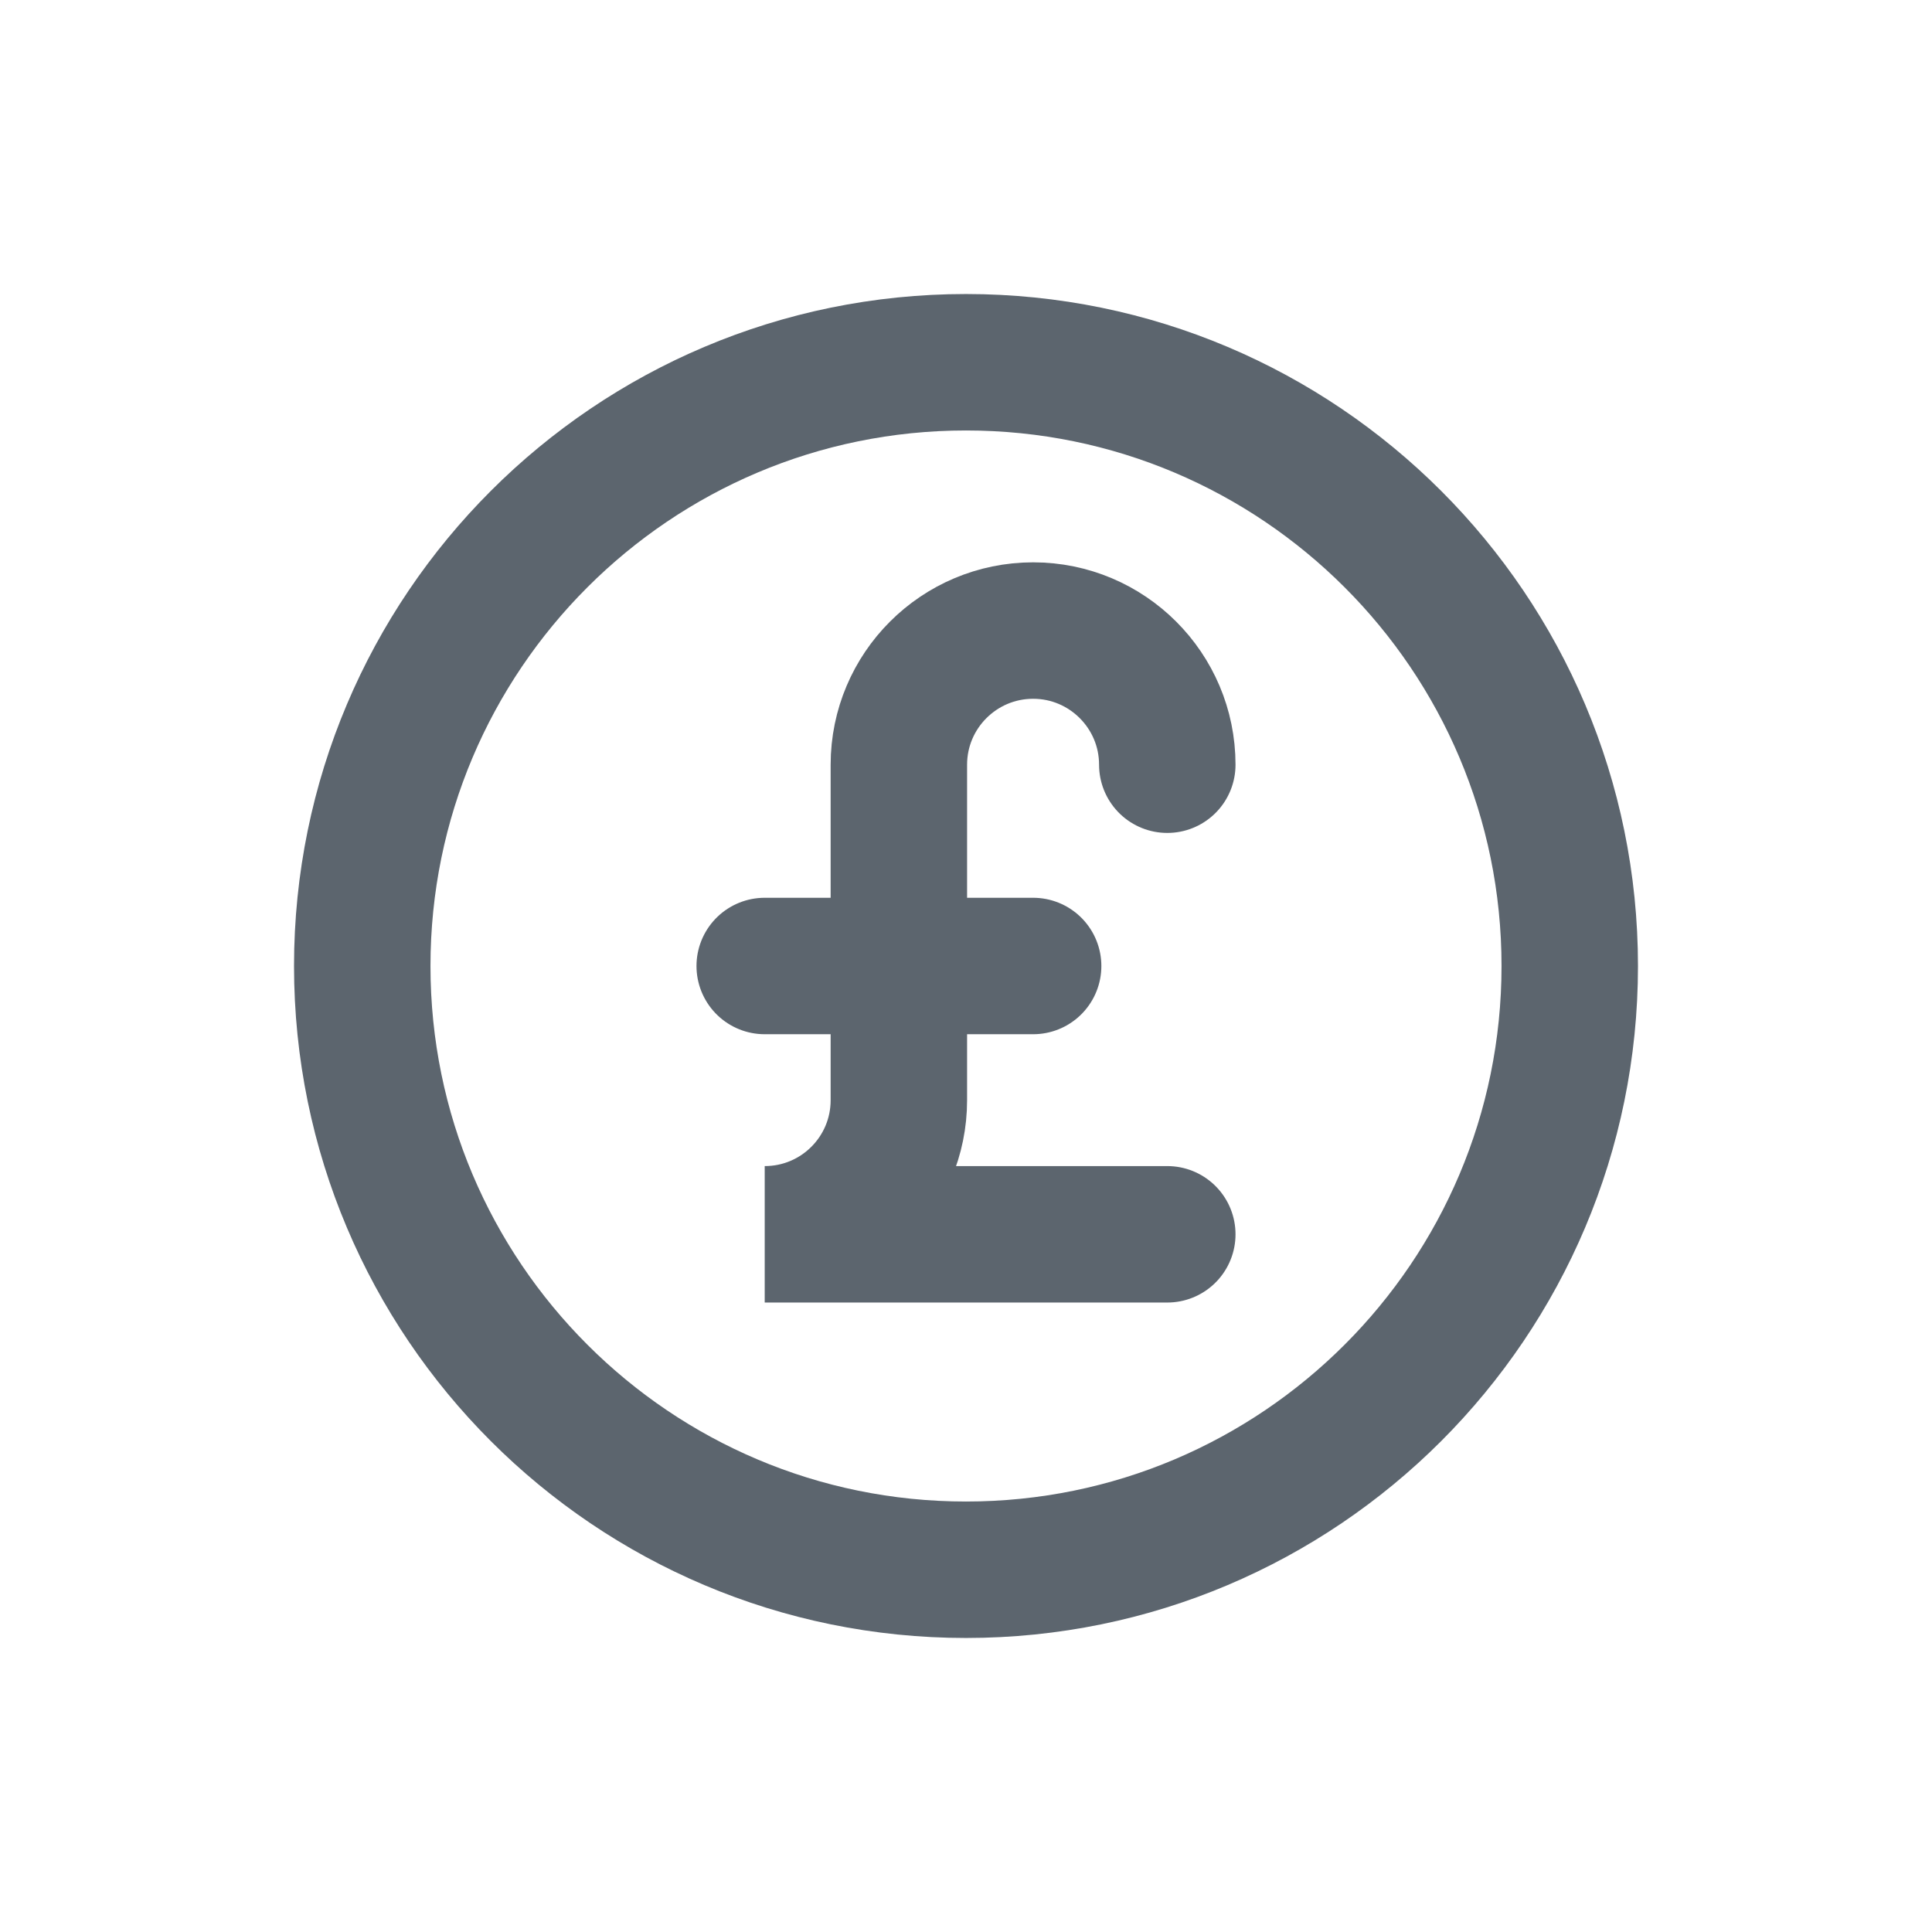<svg width="16" height="16" viewBox="0 0 16 16" fill="none" xmlns="http://www.w3.org/2000/svg">
<path d="M9.667 6.333C9.667 5.72 9.169 5.222 8.556 5.222C7.942 5.222 7.444 5.72 7.444 6.333V9.111C7.444 9.725 6.947 10.222 6.333 10.222H9.667M6.333 8H8.556M13 8C13 10.761 10.761 13 8 13C5.239 13 3 10.761 3 8C3 5.239 5.239 3 8 3C10.761 3 13 5.239 13 8Z" stroke="#5C656E" stroke-width="1.13" stroke-linecap="round" strokeLinejoin="round"/>
</svg>
